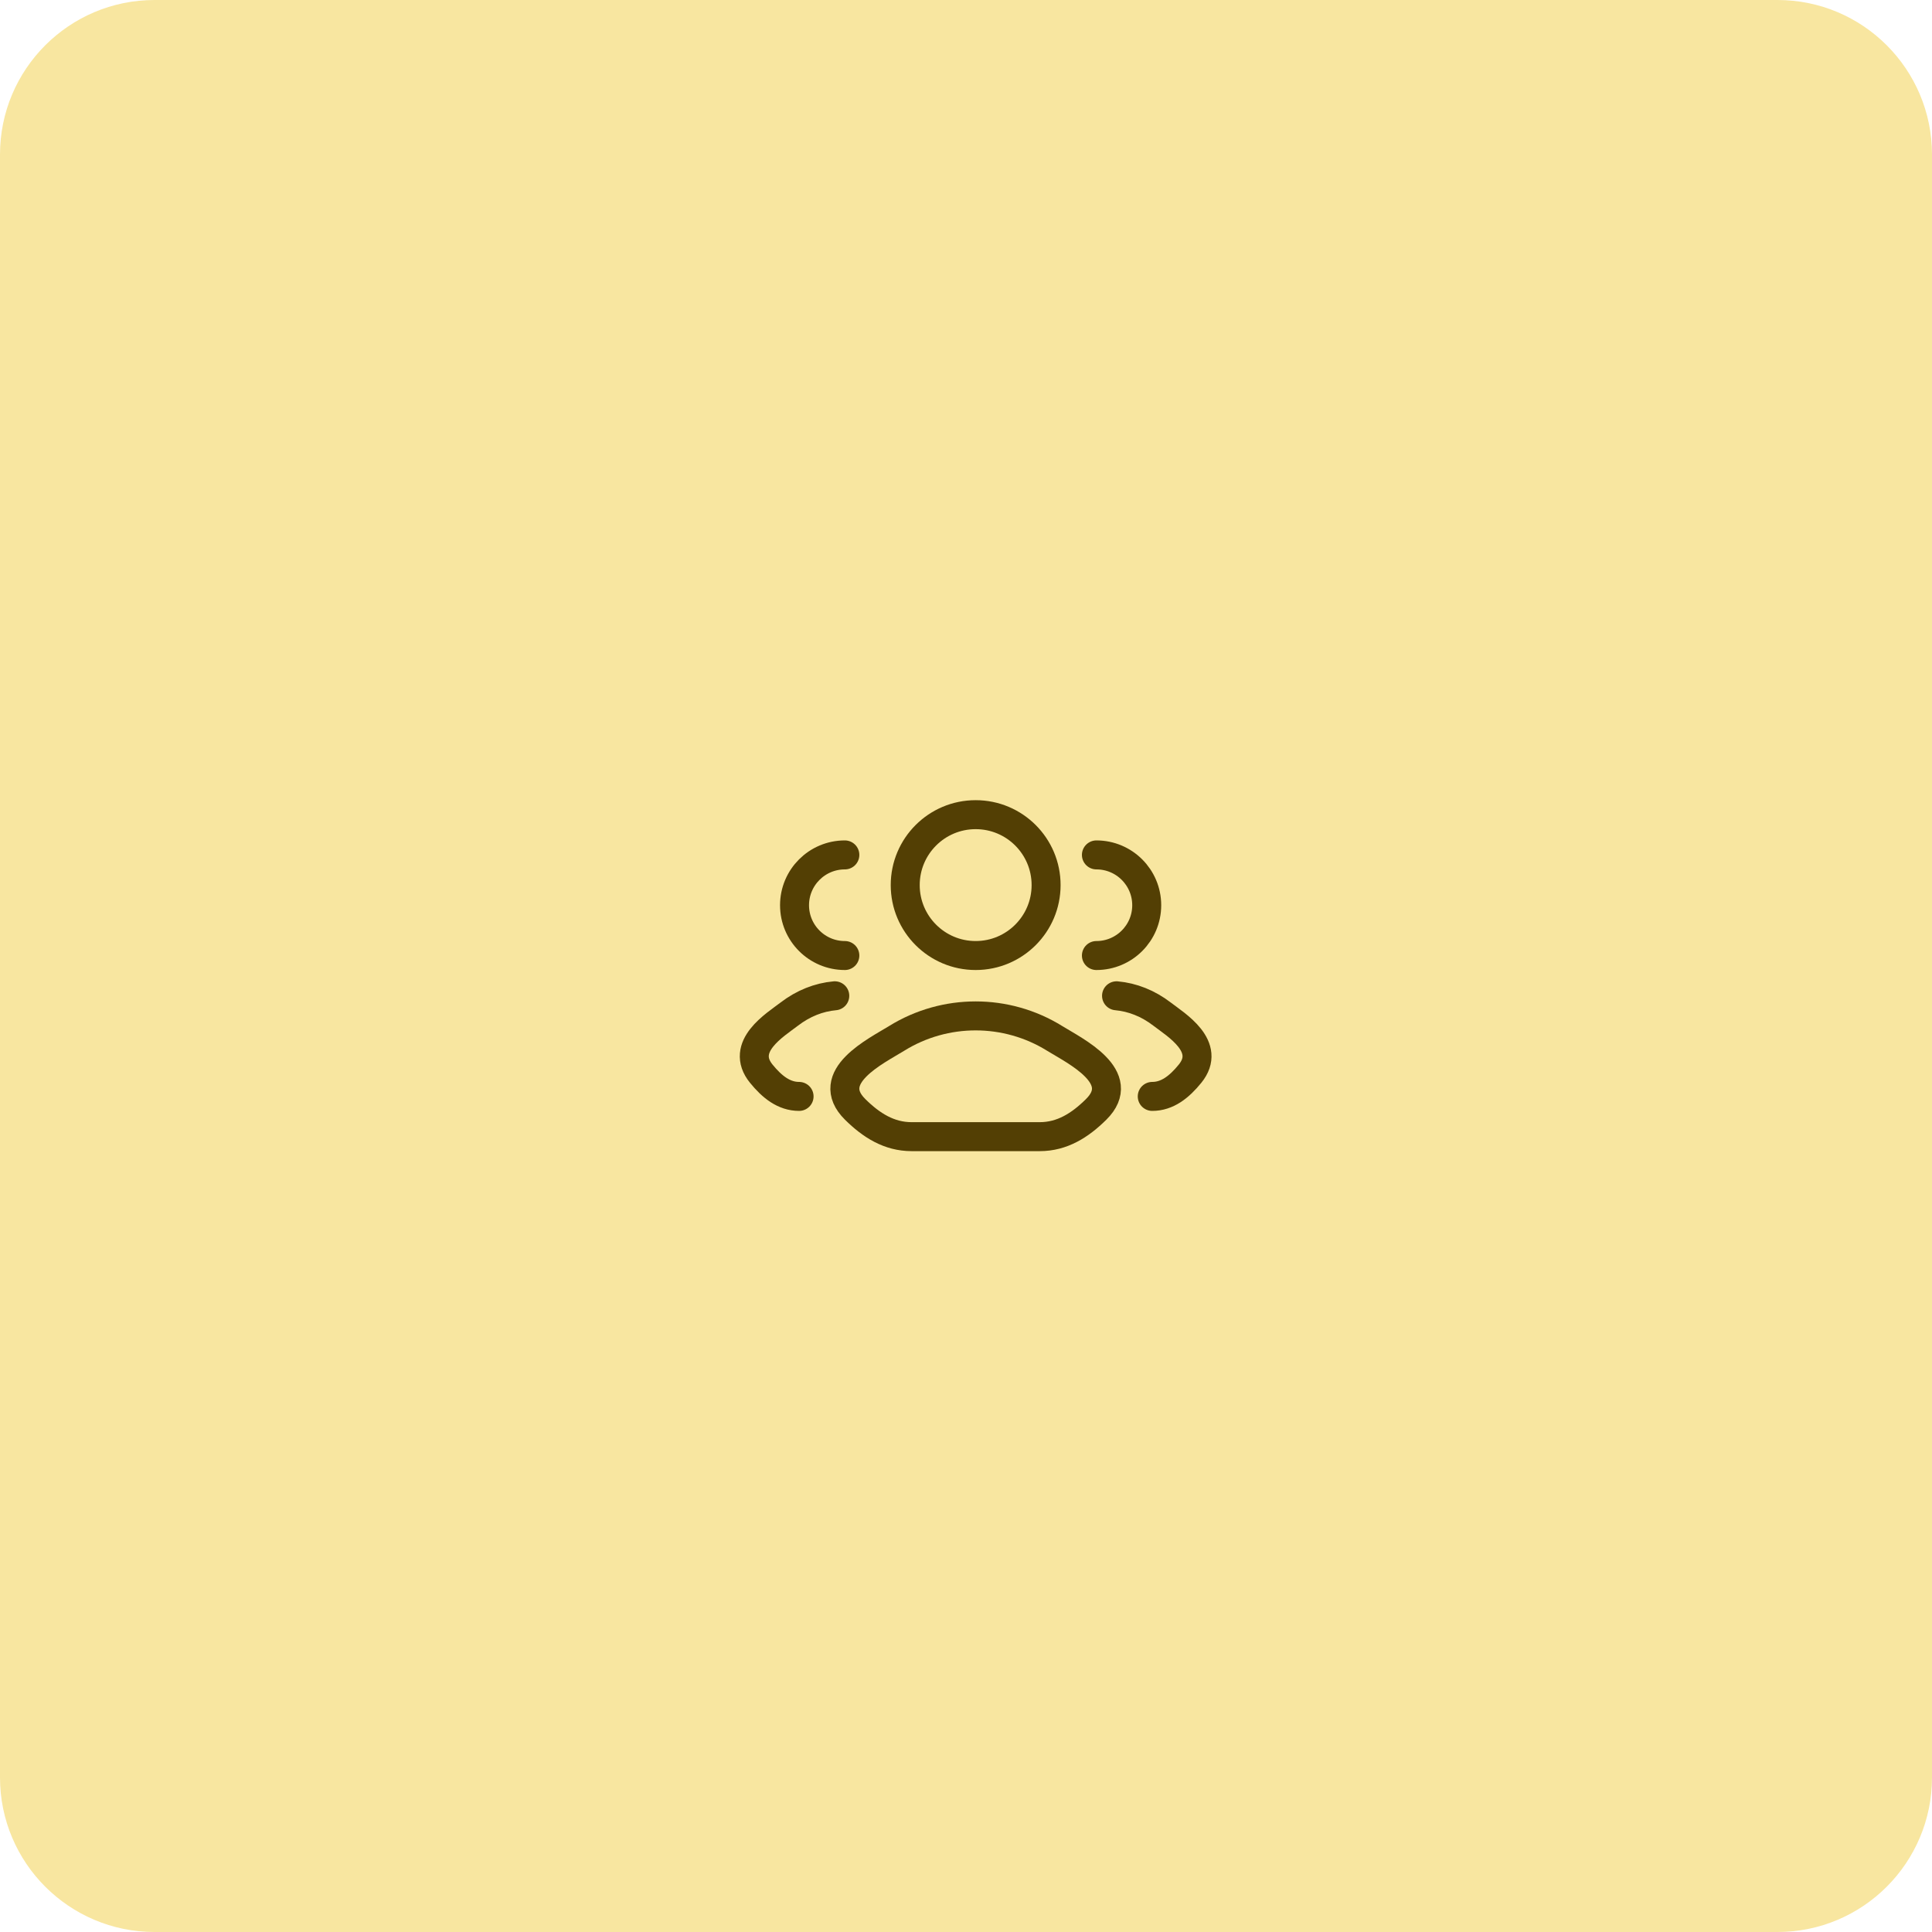 <svg width="100" height="100" viewBox="0 0 100 100" fill="none" xmlns="http://www.w3.org/2000/svg">
<path d="M0 8C0 3.582 3.582 0 8 0H92C96.418 0 100 3.582 100 8V92C100 96.418 96.418 100 92 100H8C3.582 100 0 96.418 0 92V8Z" fill="#F8E6A0"/>
<path d="M59.64 56.75C60.42 56.75 61.041 56.259 61.598 55.572C62.739 54.166 60.866 53.042 60.151 52.492C59.425 51.933 58.614 51.616 57.792 51.542M56.75 49.458C58.188 49.458 59.354 48.292 59.354 46.854C59.354 45.416 58.188 44.25 56.75 44.25" stroke="#533F04" stroke-width="1.5" stroke-linecap="round"/>
<path d="M41.36 56.75C40.58 56.75 39.959 56.259 39.402 55.572C38.261 54.166 40.134 53.042 40.849 52.492C41.575 51.933 42.386 51.616 43.208 51.542M43.729 49.458C42.291 49.458 41.125 48.292 41.125 46.854C41.125 45.416 42.291 44.25 43.729 44.25" stroke="#533F04" stroke-width="1.5" stroke-linecap="round"/>
<path d="M46.421 53.741C45.356 54.399 42.566 55.743 44.265 57.424C45.096 58.246 46.02 58.833 47.183 58.833H53.817C54.98 58.833 55.904 58.246 56.735 57.424C58.434 55.743 55.644 54.399 54.579 53.741C52.083 52.197 48.917 52.197 46.421 53.741Z" stroke="#533F04" stroke-width="1.5" stroke-linecap="round" stroke-linejoin="round"/>
<path d="M54.146 45.812C54.146 47.826 52.514 49.458 50.5 49.458C48.486 49.458 46.854 47.826 46.854 45.812C46.854 43.799 48.486 42.167 50.5 42.167C52.514 42.167 54.146 43.799 54.146 45.812Z" stroke="#533F04" stroke-width="1.5"/>
</svg>
